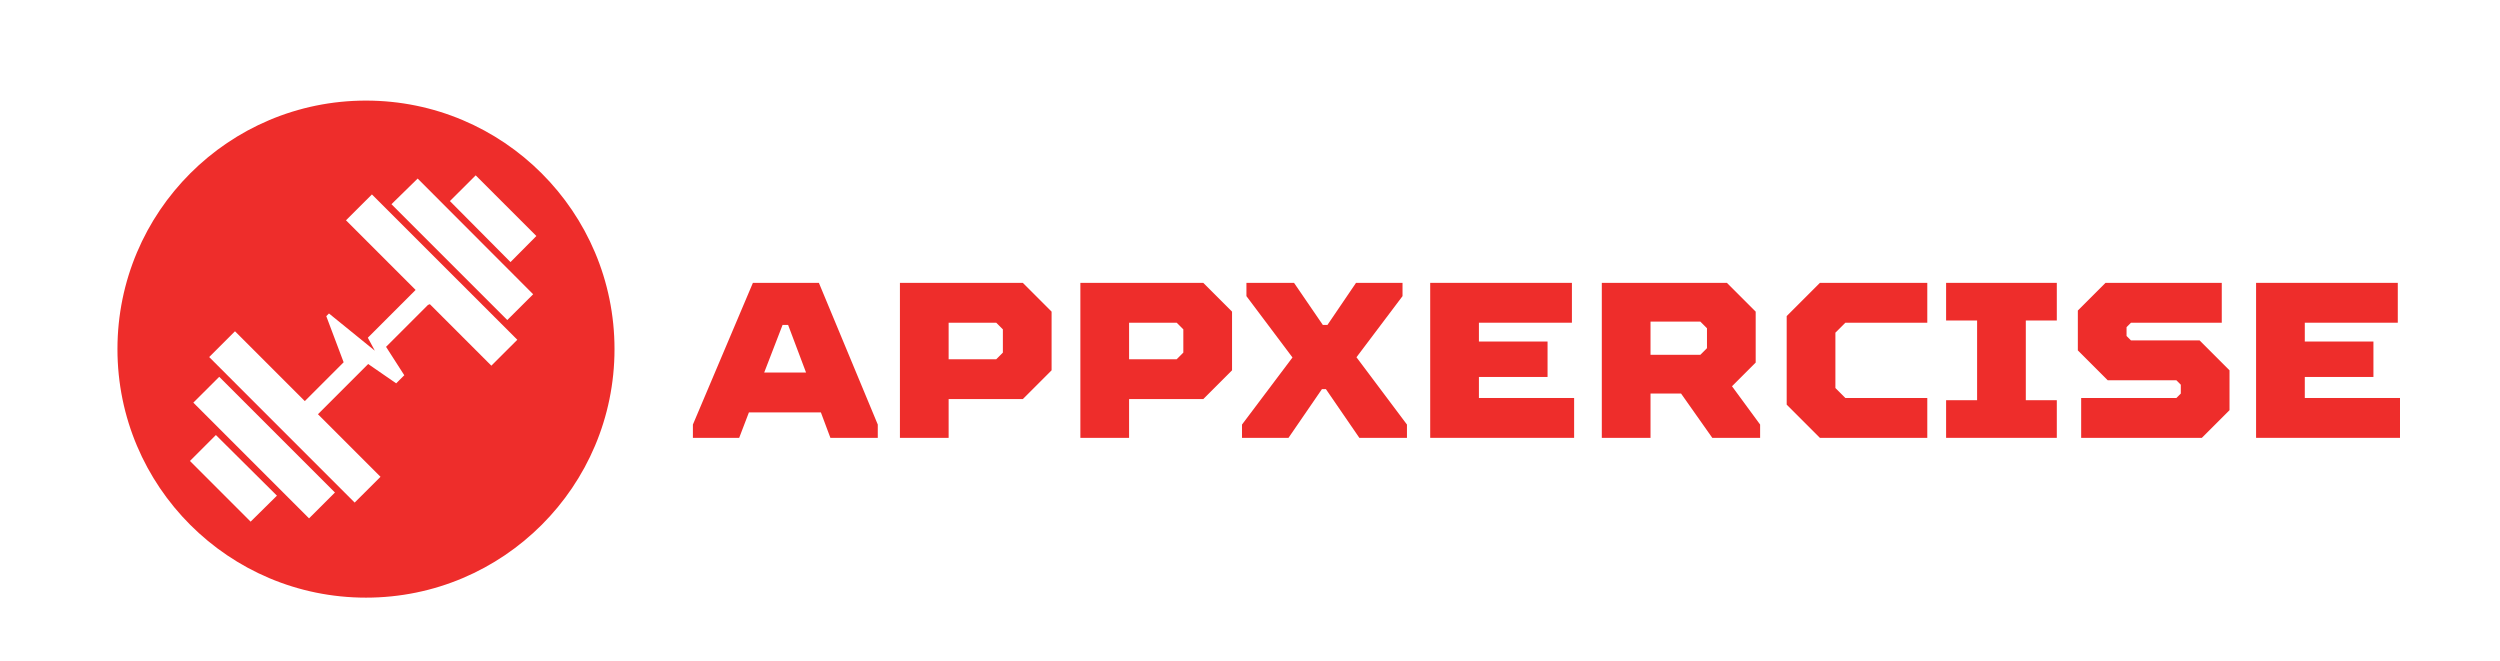<?xml version="1.0" encoding="utf-8"?>
<!-- Generator: Adobe Illustrator 16.0.0, SVG Export Plug-In . SVG Version: 6.00 Build 0)  -->
<!DOCTYPE svg PUBLIC "-//W3C//DTD SVG 1.1//EN" "http://www.w3.org/Graphics/SVG/1.1/DTD/svg11.dtd">
<svg version="1.1" id="Capa_1" xmlns="http://www.w3.org/2000/svg" xmlns:xlink="http://www.w3.org/1999/xlink" x="0px" y="0px"
	 width="1305px" height="345px" viewBox="0 0 1305 345" enable-background="new 0 0 1305 345" xml:space="preserve">
<g>
	<g>
		<path fill="#EE2D2B" d="M427.457,147.651l30.745,73.969v6.936h-24.734l-4.969-13.291h-37.564l-5.085,13.291h-24.156v-6.936
			l31.322-73.969H427.457z M398.91,194.46h21.844l-9.362-24.85h-2.889L398.91,194.46z"/>
		<path fill="#EE2D2B" d="M469.759,228.556v-80.905h64.146l15.025,15.024v30.628l-15.025,15.025h-38.719v20.227H469.759z
			 M495.187,187.525h24.849l3.467-3.467v-12.135l-3.467-3.468h-24.849V187.525z"/>
		<path fill="#EE2D2B" d="M563.954,228.556v-80.905h64.146l15.025,15.024v30.628l-15.025,15.025h-38.719v20.227H563.954z
			 M589.382,187.525h24.849l3.467-3.467v-12.135l-3.467-3.468h-24.849V187.525z"/>
		<path fill="#EE2D2B" d="M648.327,228.556v-6.936l26.351-35.02l-24.04-32.015v-6.935h24.849l15.024,21.959h2.428l14.91-21.959
			h24.271v6.935l-24.041,31.9l26.354,35.135v6.936h-24.851l-17.452-25.428h-2.08l-17.453,25.428H648.327z"/>
		<path fill="#EE2D2B" d="M746.567,228.556v-80.905h73.971v20.804h-48.543v9.824h35.83v18.494h-35.83v10.979h49.699v20.805H746.567z
			"/>
		<path fill="#EE2D2B" d="M836.142,228.556v-80.905h65.302l15.024,15.024v26.583l-12.365,12.367l14.678,19.994v6.936h-24.965
			l-16.297-23.115h-15.949v23.115H836.142z M861.569,185.214h26.004l3.469-3.468v-10.402l-3.469-3.467h-26.004V185.214z"/>
		<path fill="#EE2D2B" d="M949.986,228.556l-17.337-17.336v-46.233l17.337-17.336h56.057v20.804h-42.765l-5.201,5.2v28.895
			l5.201,5.201h42.765v20.805H949.986z"/>
		<path fill="#EE2D2B" d="M1015.866,228.556v-19.648h16.181v-41.609h-16.181v-19.647h57.789v19.647h-16.182v41.609h16.182v19.648
			H1015.866z"/>
		<path fill="#EE2D2B" d="M1086.368,228.556v-20.805h49.7l2.312-2.311v-4.623l-2.312-2.313h-35.83l-15.604-15.603v-20.804
			l14.448-14.447h60.68v20.804h-47.388l-2.312,2.312v4.623l2.312,2.312h35.83l15.602,15.603v20.805l-14.447,14.447H1086.368z"/>
		<path fill="#EE2D2B" d="M1177.675,228.556v-80.905h73.971v20.804h-48.543v9.824h35.83v18.494h-35.83v10.979h49.698v20.805
			H1177.675z"/>
	</g>
</g>
<path fill="#EE2D2B" d="M191.042,52.51c-71.649,0-129.732,58.082-129.732,129.73c0,71.648,58.083,129.732,129.732,129.732
	s129.732-58.084,129.732-129.732C320.774,110.592,262.691,52.51,191.042,52.51z M130.827,272.302
	c-10.504-10.508-21.105-21.111-31.669-31.678c4.53-4.533,9.078-9.084,13.532-13.543c10.6,10.529,21.226,21.084,31.87,31.656
	C139.959,263.283,135.401,267.785,130.827,272.302z M161.318,270.585c-20.102-20.104-40.263-40.266-60.401-60.406
	c4.48-4.471,9.019-8.996,13.521-13.486c20.1,20.1,40.267,40.264,60.402,60.398C170.345,261.578,165.812,266.103,161.318,270.585z
	 M256.488,190.884c-10.706-10.706-21.426-21.426-32.15-32.15c-0.083,0.072-0.159,0.15-0.249,0.213
	c-0.188,0.133-0.396,0.165-0.597,0.134l-21.968,21.967l9.517,14.826l-4.23,4.229l-14.621-10.086l-26.215,26.215
	c10.886,10.886,21.757,21.757,32.652,32.654c-4.471,4.463-8.994,8.977-13.488,13.461c-25.3-25.309-50.627-50.646-75.94-75.967
	c4.457-4.456,8.991-8.986,13.467-13.458c12.136,12.137,24.298,24.299,36.446,36.448l20.267-20.267l-9.059-24.066l1.406-1.406
	l23.941,19.433l-3.66-6.771l24.944-24.944l0.14,0.139c-12.156-12.156-24.32-24.319-36.489-36.488
	c4.502-4.493,9.04-9.019,13.541-13.51c25.273,25.265,50.6,50.581,75.895,75.866C265.536,181.85,260.994,186.384,256.488,190.884z
	 M264.802,167.06c-20.046-20.048-40.194-40.198-60.461-60.467c4.508-4.412,9.086-8.894,13.678-13.387
	c20.048,20.082,40.187,40.255,60.289,60.392C273.823,158.066,269.287,162.59,264.802,167.06z M266.479,136.802
	c-10.549-10.62-21.104-21.247-31.628-31.841c4.397-4.389,8.951-8.931,13.458-13.428c10.534,10.533,21.146,21.141,31.675,31.669
	C275.533,127.685,271.017,132.231,266.479,136.802z"/>
</svg>
